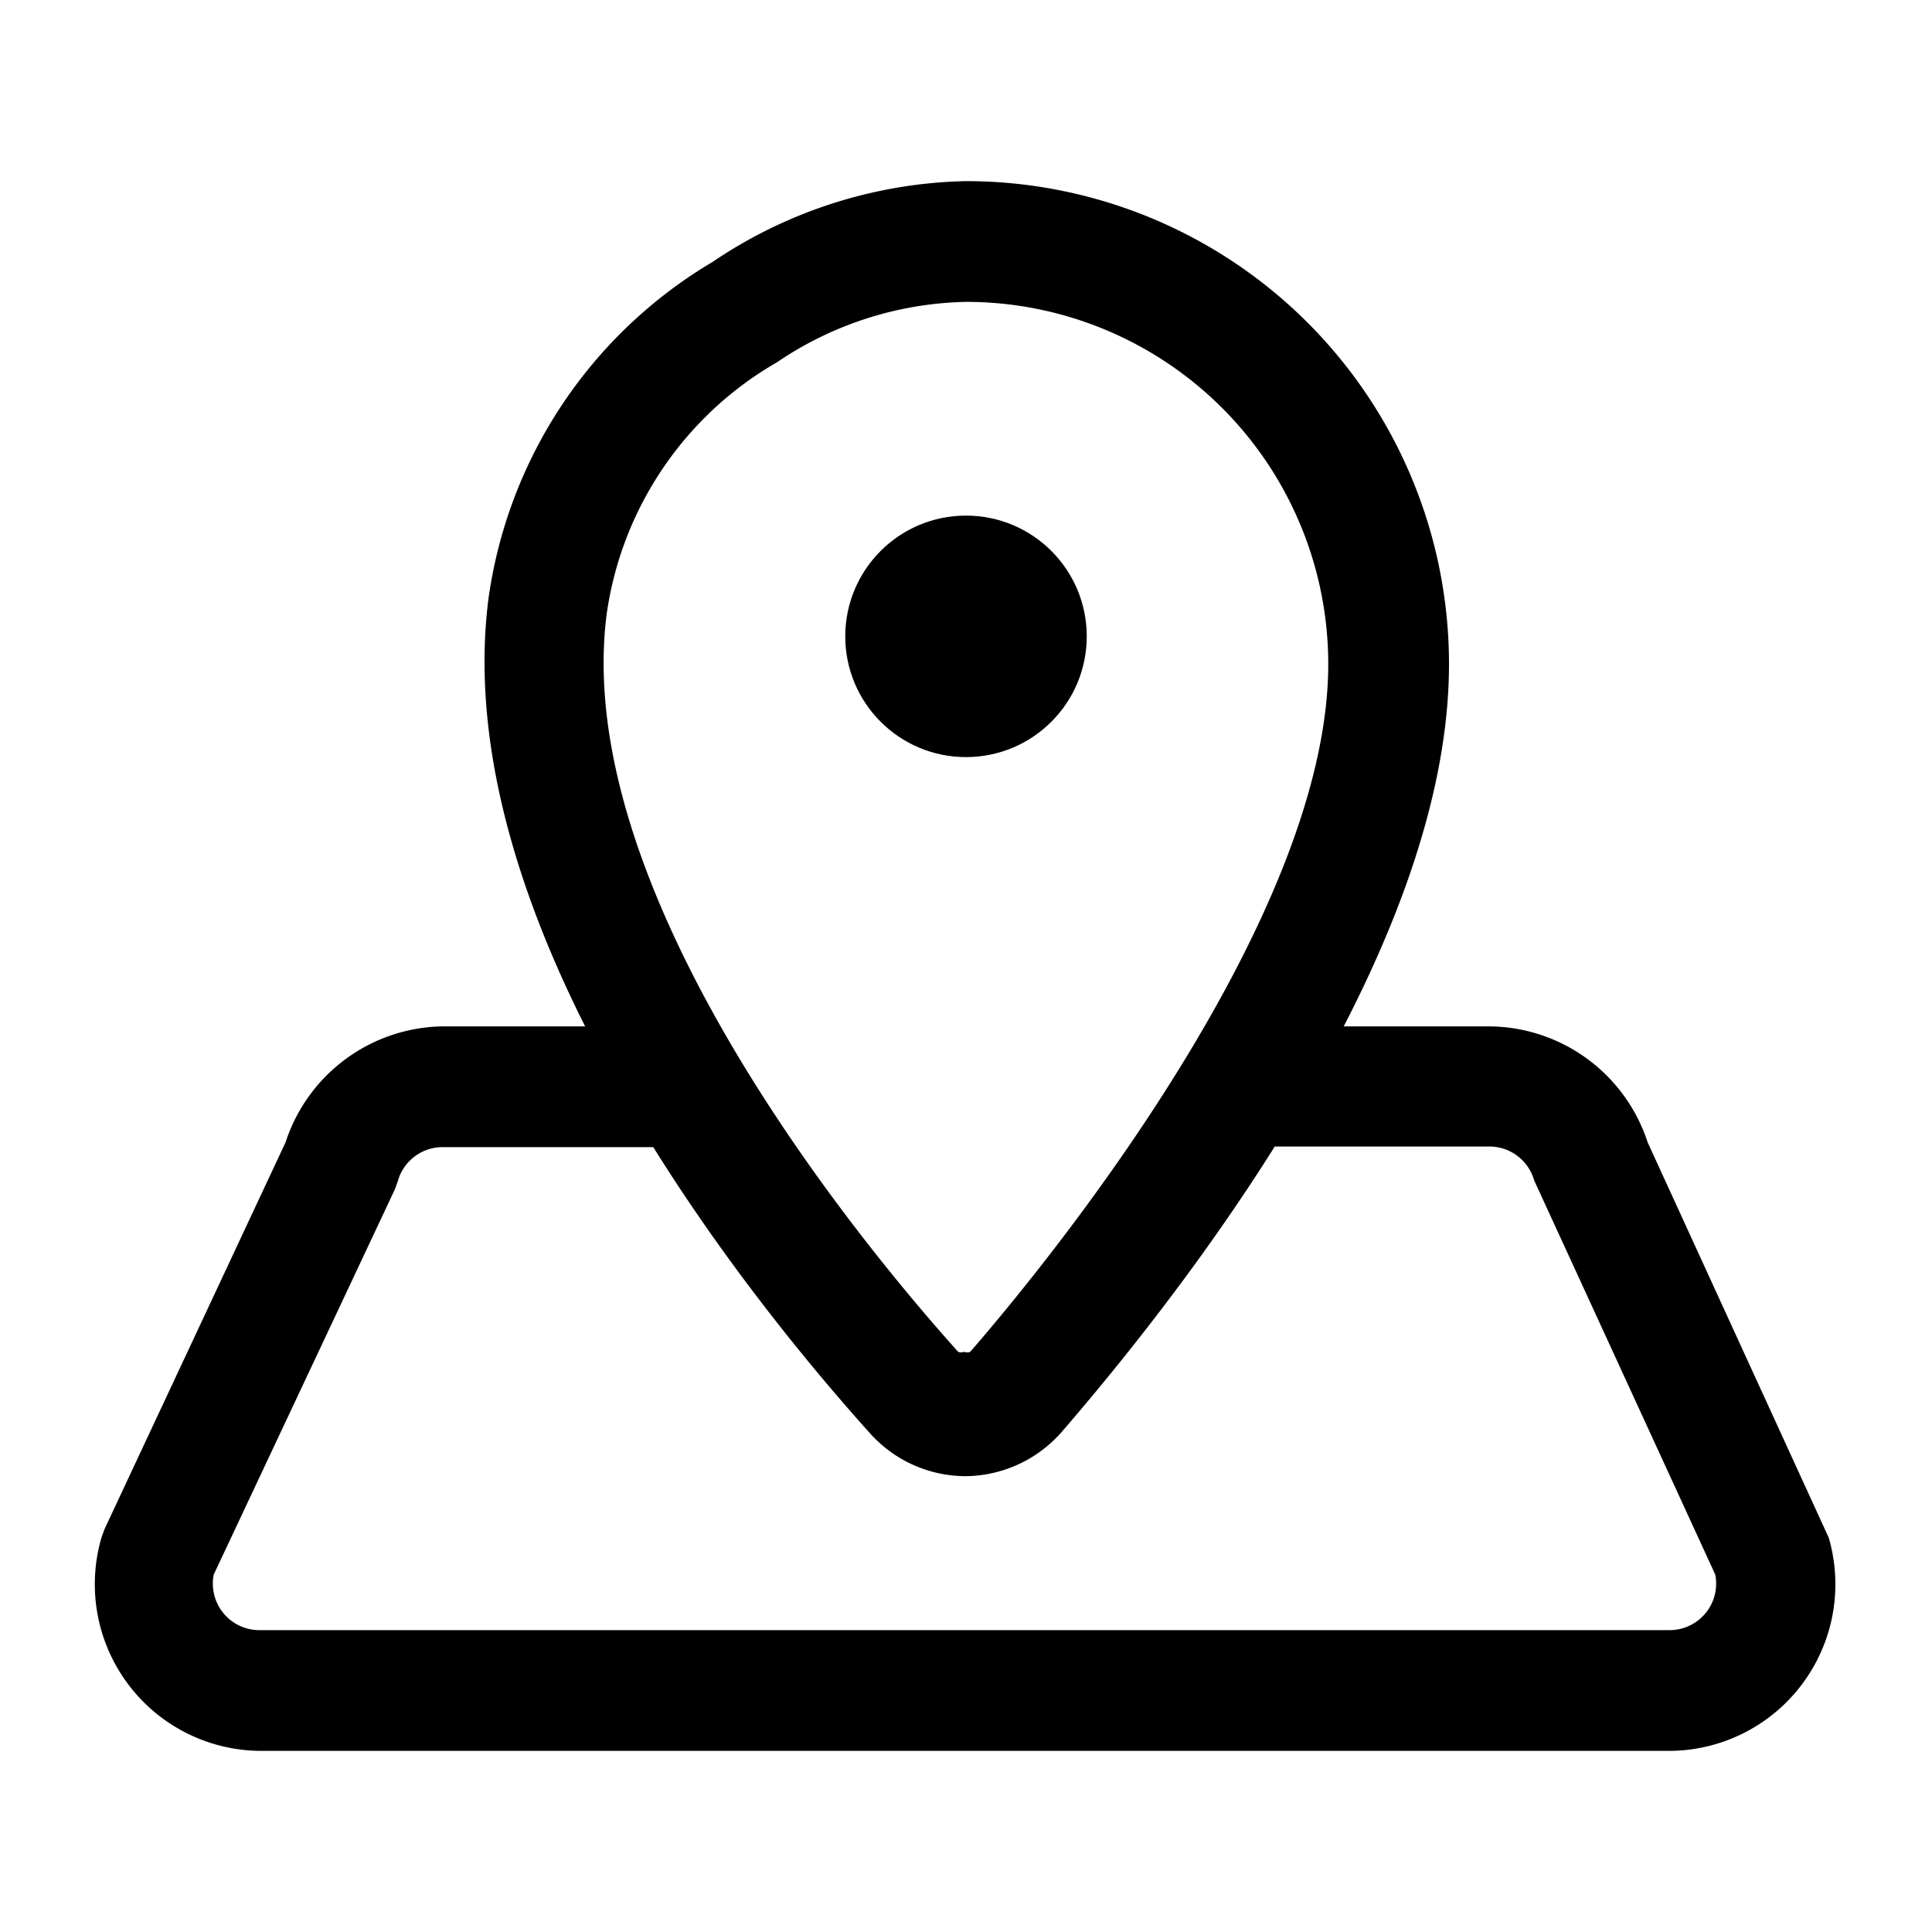 <svg height='100px' width='100px'  fill="#000000" xmlns="http://www.w3.org/2000/svg" viewBox="0 0 32 32" x="0px" y="0px"><title>Artboard 10</title><g data-name="Layer 2"><path d="M16,24.45a2.13,2.13,0,0,1-1.59-.71c-2.13-2.37-7-8.47-6.32-13.82a7.72,7.72,0,0,1,3.71-5.58A7.76,7.76,0,0,1,16,3a8,8,0,0,1,8,8c0,4.56-4,9.92-6.4,12.7a2.14,2.14,0,0,1-1.6.75ZM16,5a5.77,5.77,0,0,0-3.13,1,5.74,5.74,0,0,0-2.82,4.16c-.61,4.66,4.3,10.54,5.82,12.23a.13.13,0,0,0,.1,0h0a.13.13,0,0,0,.1,0C17.47,20.78,22,15.17,22,11A6,6,0,0,0,16,5Z"></path><circle cx="16" cy="10.54" r="2"></circle><path d="M27.66,29H4.34a2.76,2.76,0,0,1-2.66-3.53l.05-.14,3-6.41A2.78,2.78,0,0,1,7.33,17h4v2h-4a.77.77,0,0,0-.74.56l-.05.14-3,6.38a.77.77,0,0,0,.75.92H27.66a.77.77,0,0,0,.75-.92l-3-6.53a.77.77,0,0,0-.74-.56H20.53V17h4.13a2.78,2.78,0,0,1,2.63,1.92l3,6.55A2.76,2.76,0,0,1,27.66,29Z"></path></g></svg>